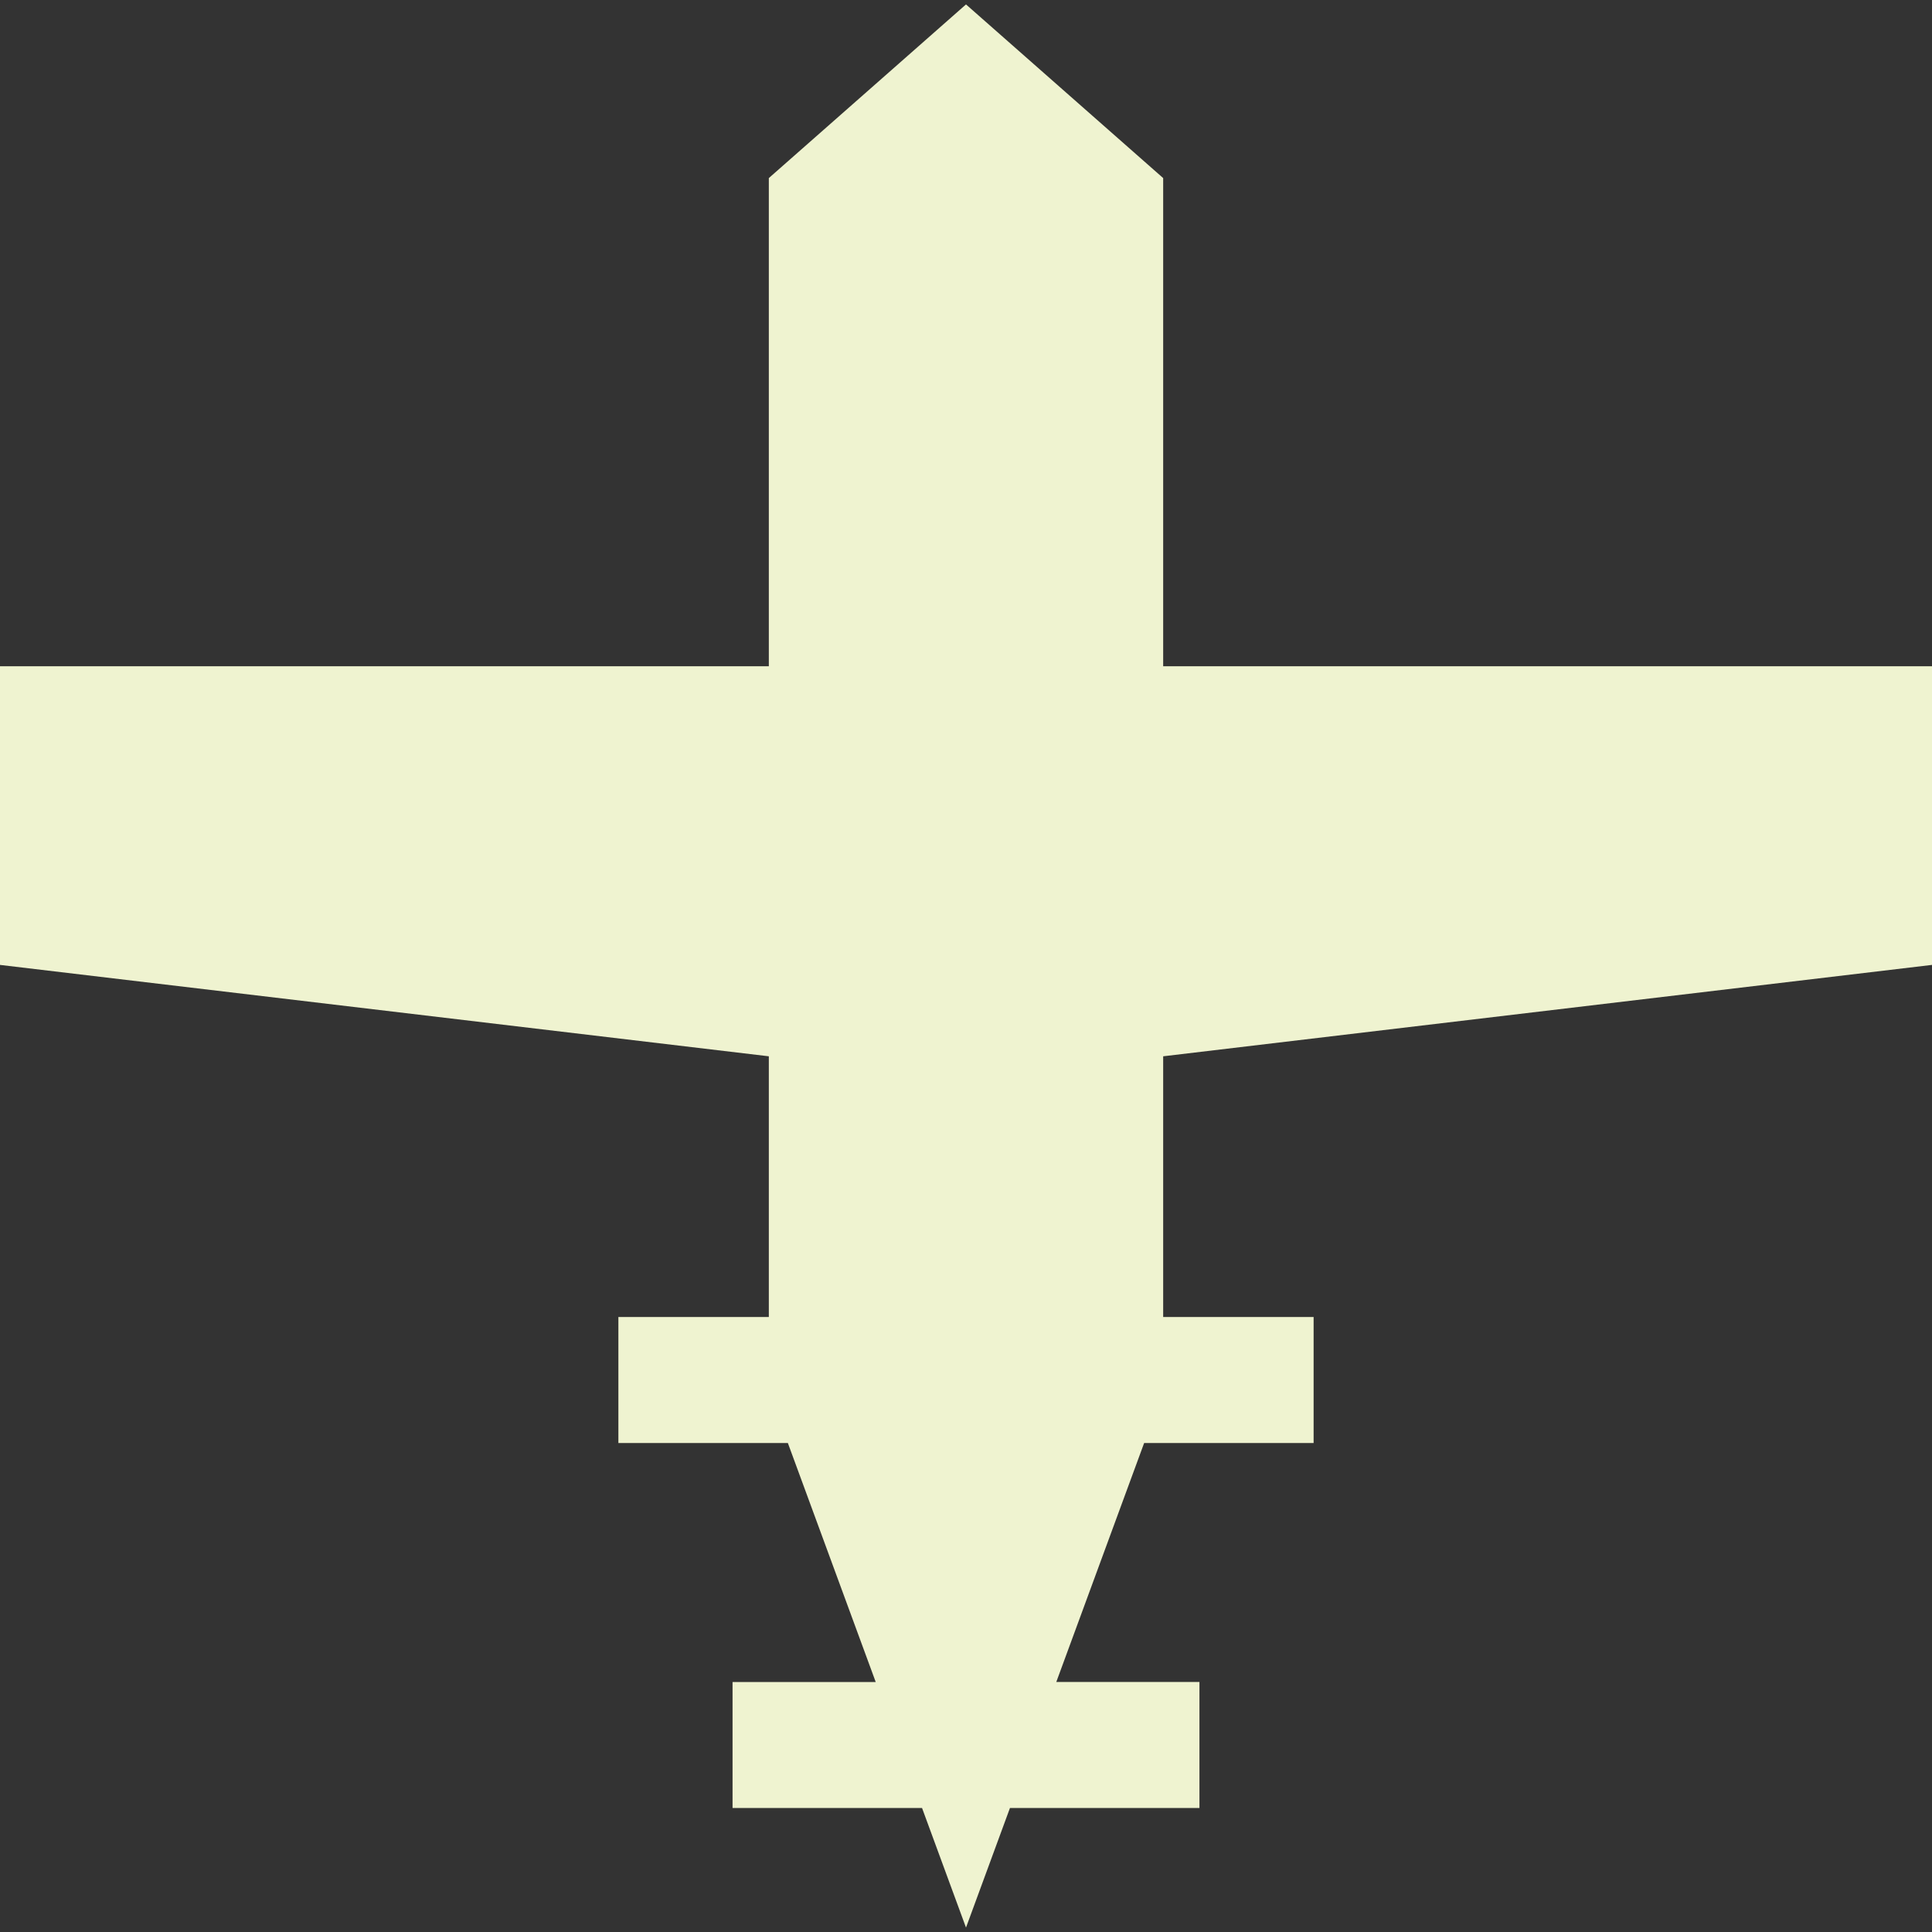 <?xml version="1.0" encoding="iso-8859-1"?>
<!-- Generator: Adobe Illustrator 19.0.0, SVG Export Plug-In . SVG Version: 6.00 Build 0)  -->
<svg version="1.1" id="Layer_1" xmlns="http://www.w3.org/2000/svg" xmlns:xlink="http://www.w3.org/1999/xlink" x="0px" y="0px"
	 viewBox="0 0 512 512" style="enable-background:new 0 0 512 512; fill:#eff3d0;" xml:space="preserve">
<rect x="0" y="0" width="512" height="512" fill="#333333" stroke="none"/>
<g>
	<g>
		<polygon points="512,255.709 512,176.558 308.253,176.558 308.253,47.192 256,1.172 203.747,47.193 203.747,176.559 0,176.559 
			0,255.711 203.747,279.93 203.747,349.021 163.878,349.021 163.878,382.413 208.79,382.413 232.074,445.747 194.134,445.747 
			194.134,479.138 244.35,479.138 256,510.828 267.65,479.137 317.866,479.137 317.866,445.746 279.926,445.746 303.21,382.412 
			348.122,382.412 348.122,349.02 308.253,349.02 308.253,279.93 		"/>
	</g>
</g>
<g>
</g>
<g>
</g>
<g>
</g>
<g>
</g>
<g>
</g>
<g>
</g>
<g>
</g>
<g>
</g>
<g>
</g>
<g>
</g>
<g>
</g>
<g>
</g>
<g>
</g>
<g>
</g>
<g>
</g>
</svg>
